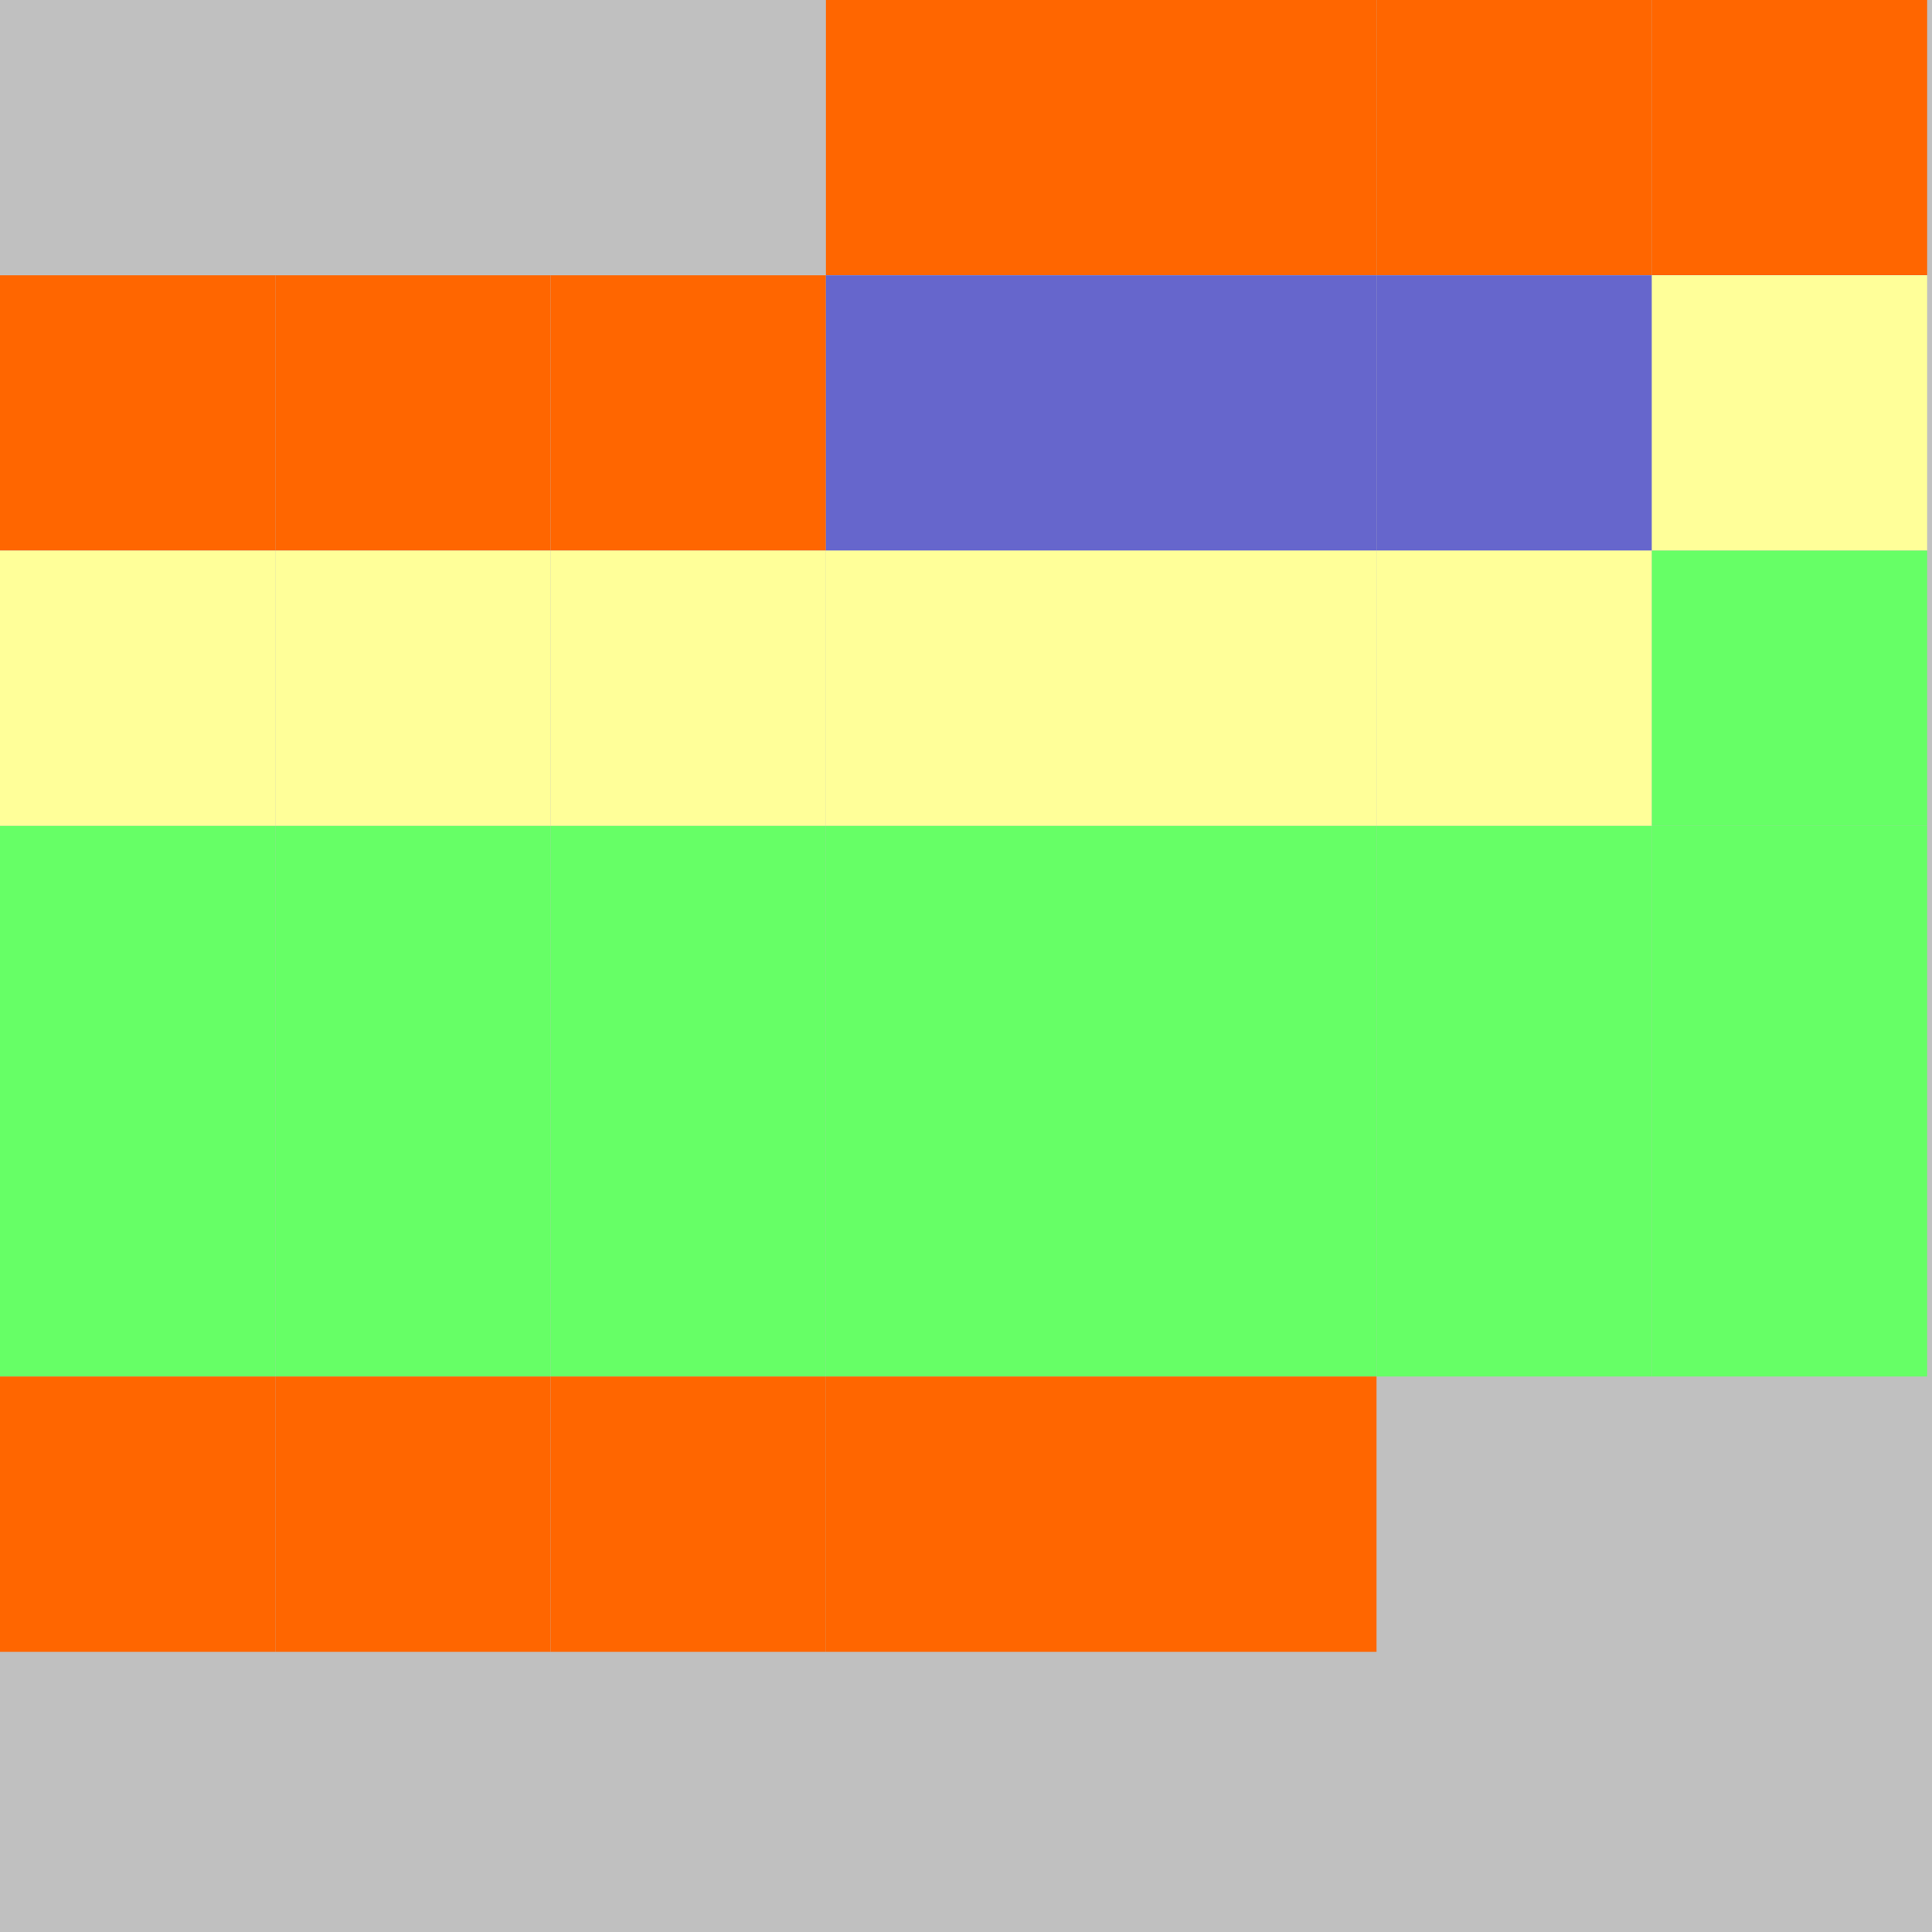 <?xml version="1.0" encoding="UTF-8"?>
<svg xmlns="http://www.w3.org/2000/svg" version="1.1" height="800" width="800"><rect x="0" y="0" width="800" height="800" fill="rgb(192,192,192)" /><rect x="0" y="0" width="114" height="114" fill="none" /><rect x="114" y="0" width="114" height="114" fill="none" /><rect x="228" y="0" width="114" height="114" fill="none" /><rect x="342" y="0" width="114" height="114" fill="#FF6600" /><rect x="456" y="0" width="114" height="114" fill="#FF6600" /><rect x="570" y="0" width="114" height="114" fill="#FF6600" /><rect x="684" y="0" width="114" height="114" fill="#FF6600" /><rect x="0" y="114" width="114" height="114" fill="#FF6600" /><rect x="114" y="114" width="114" height="114" fill="#FF6600" /><rect x="228" y="114" width="114" height="114" fill="#FF6600" /><rect x="342" y="114" width="114" height="114" fill="#6666CC" /><rect x="456" y="114" width="114" height="114" fill="#6666CC" /><rect x="570" y="114" width="114" height="114" fill="#6666CC" /><rect x="684" y="114" width="114" height="114" fill="#FFFF99" /><rect x="0" y="228" width="114" height="114" fill="#FFFF99" /><rect x="114" y="228" width="114" height="114" fill="#FFFF99" /><rect x="228" y="228" width="114" height="114" fill="#FFFF99" /><rect x="342" y="228" width="114" height="114" fill="#FFFF99" /><rect x="456" y="228" width="114" height="114" fill="#FFFF99" /><rect x="570" y="228" width="114" height="114" fill="#FFFF99" /><rect x="684" y="228" width="114" height="114" fill="#66FF66" /><rect x="0" y="342" width="114" height="114" fill="#66FF66" /><rect x="114" y="342" width="114" height="114" fill="#66FF66" /><rect x="228" y="342" width="114" height="114" fill="#66FF66" /><rect x="342" y="342" width="114" height="114" fill="#66FF66" /><rect x="456" y="342" width="114" height="114" fill="#66FF66" /><rect x="570" y="342" width="114" height="114" fill="#66FF66" /><rect x="684" y="342" width="114" height="114" fill="#66FF66" /><rect x="0" y="456" width="114" height="114" fill="#66FF66" /><rect x="114" y="456" width="114" height="114" fill="#66FF66" /><rect x="228" y="456" width="114" height="114" fill="#66FF66" /><rect x="342" y="456" width="114" height="114" fill="#66FF66" /><rect x="456" y="456" width="114" height="114" fill="#66FF66" /><rect x="570" y="456" width="114" height="114" fill="#66FF66" /><rect x="684" y="456" width="114" height="114" fill="#66FF66" /><rect x="0" y="570" width="114" height="114" fill="#FF6600" /><rect x="114" y="570" width="114" height="114" fill="#FF6600" /><rect x="228" y="570" width="114" height="114" fill="#FF6600" /><rect x="342" y="570" width="114" height="114" fill="#FF6600" /><rect x="456" y="570" width="114" height="114" fill="#FF6600" /><rect x="570" y="570" width="114" height="114" fill="none" /><rect x="684" y="570" width="114" height="114" fill="none" /><rect x="0" y="684" width="114" height="114" fill="none" /><rect x="114" y="684" width="114" height="114" fill="none" /></svg>